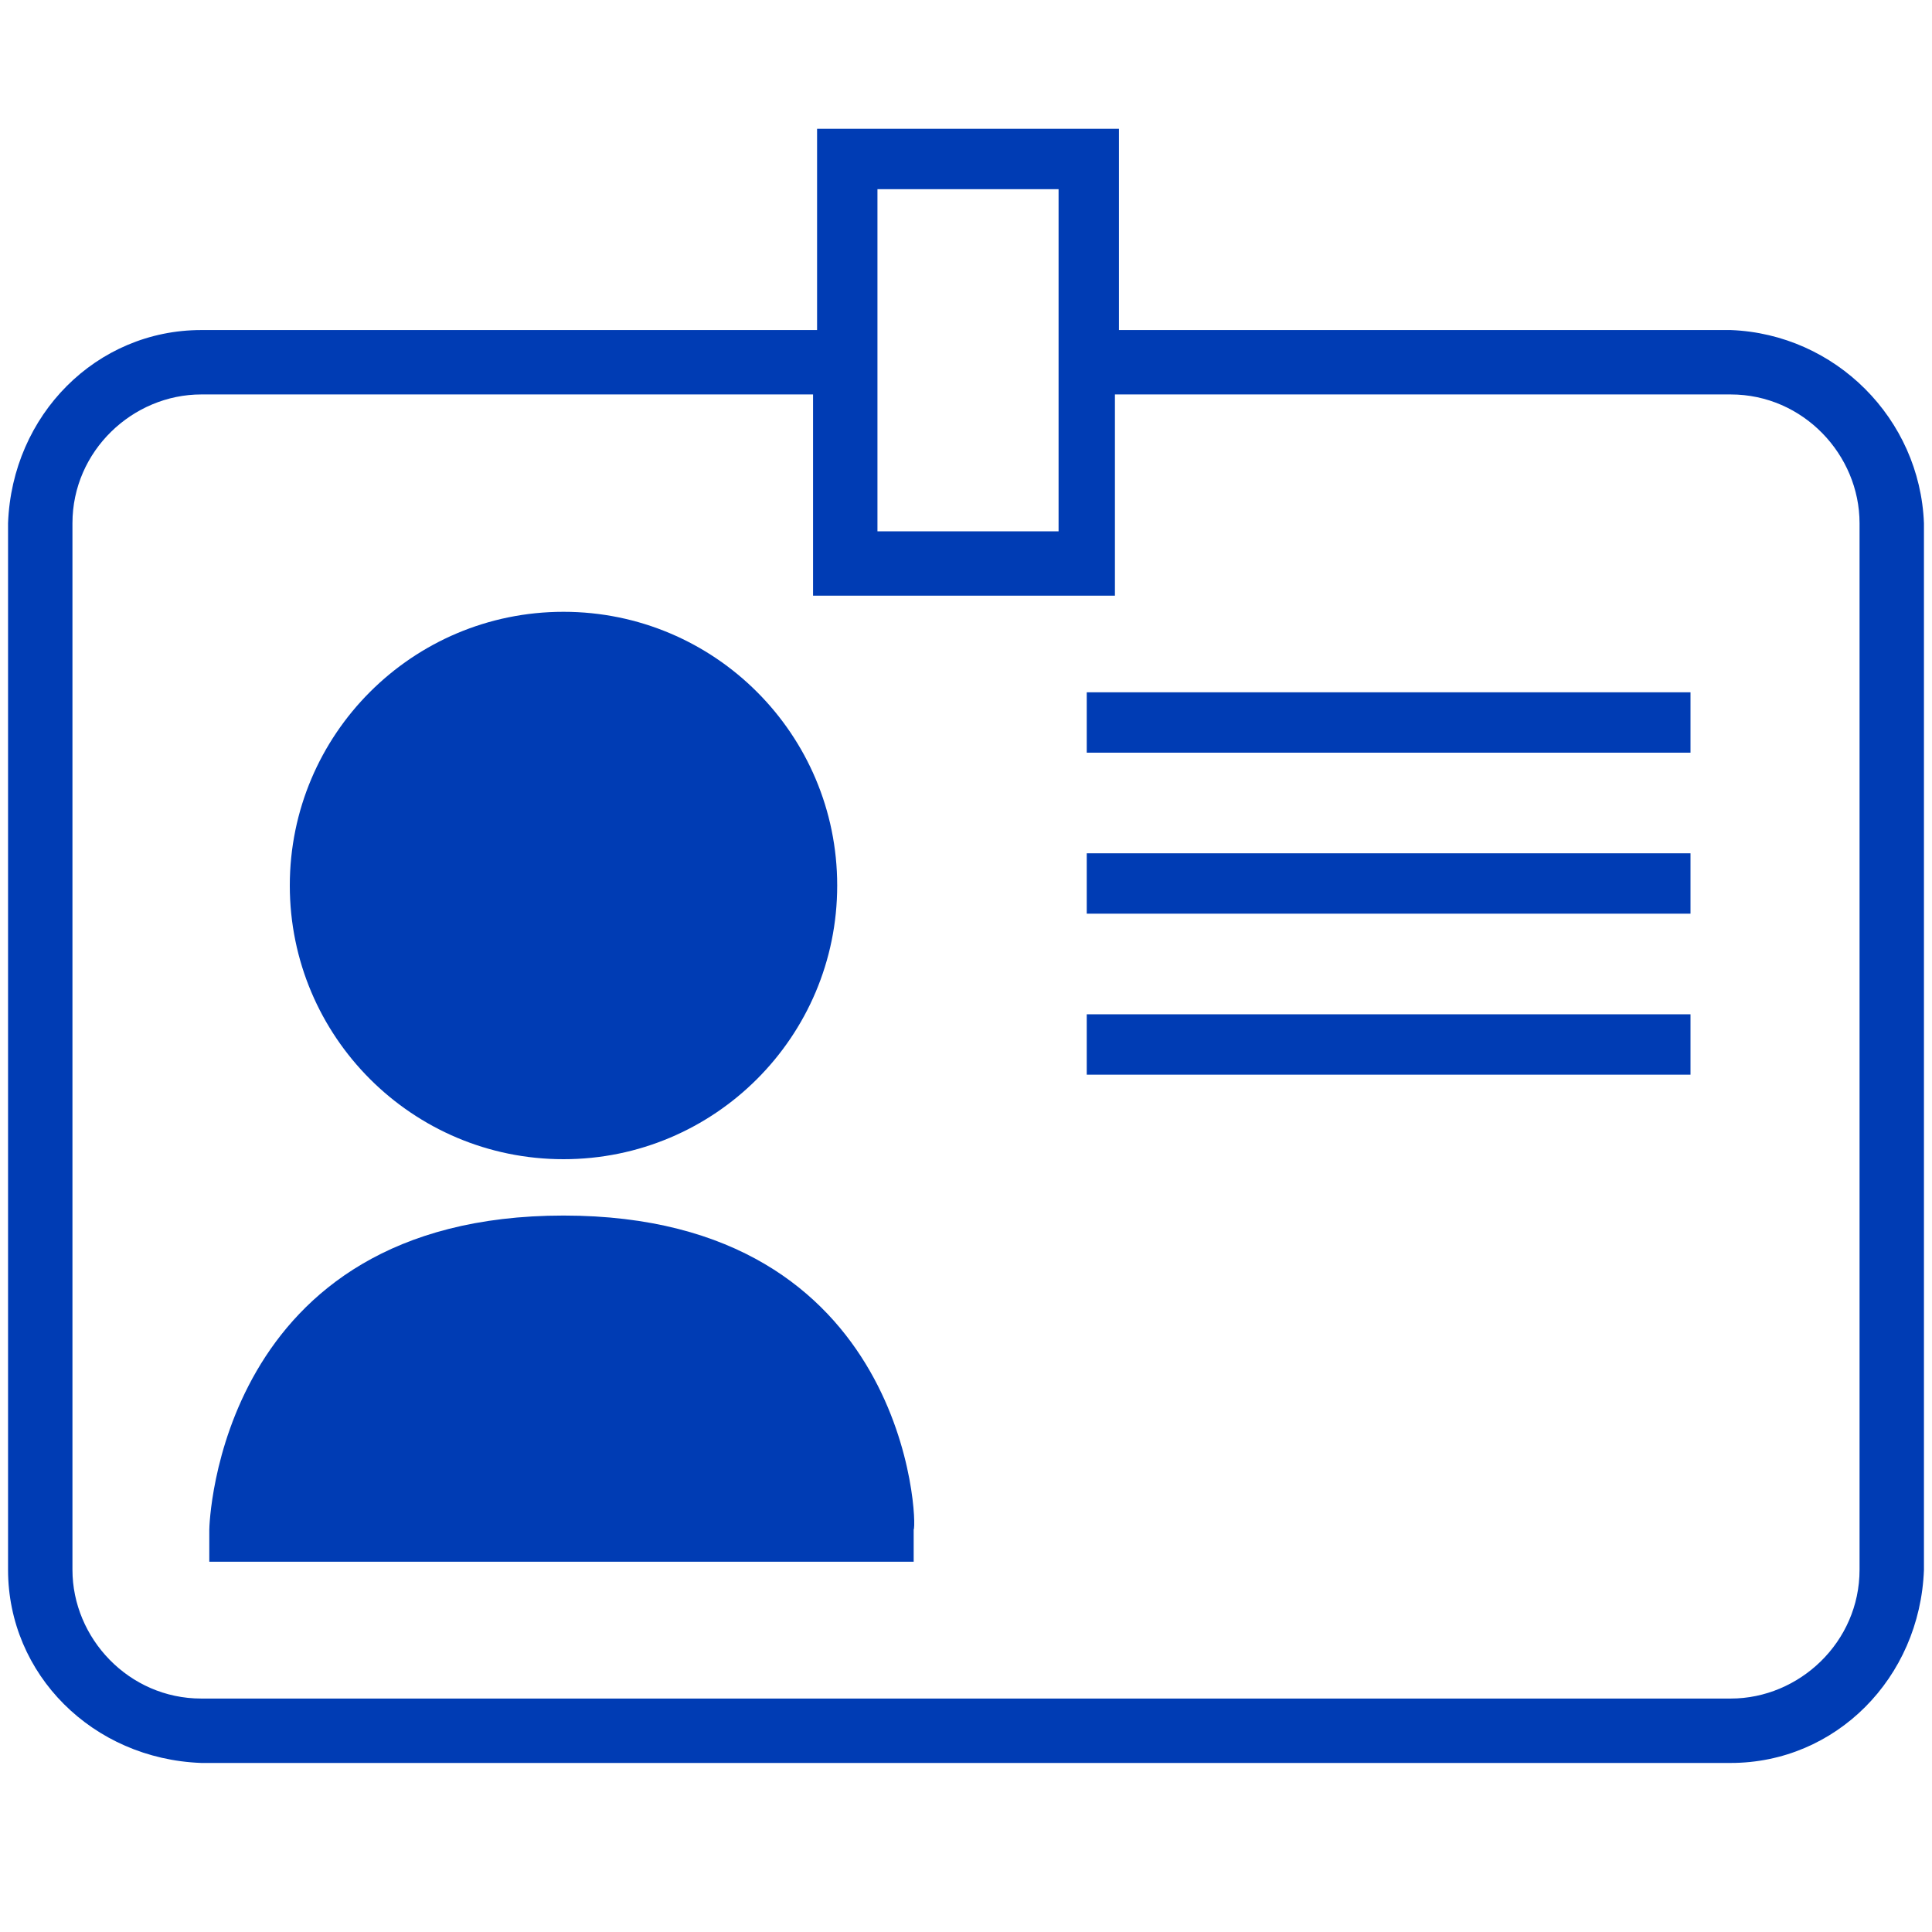 <?xml version="1.0" encoding="utf-8"?>
<!-- Generator: Adobe Illustrator 24.0.1, SVG Export Plug-In . SVG Version: 6.00 Build 0)  -->
<svg version="1.1" id="identifikation-pikto" xmlns="http://www.w3.org/2000/svg" xmlns:xlink="http://www.w3.org/1999/xlink"
	 x="0px" y="0px" viewBox="0 0 48 48" style="enable-background:new 0 0 48 48;" xml:space="preserve">
<style type="text/css">
	.st0{fill:#003CB4;}
</style>
<title>identifizieren-pikto-form</title>
<g>
	<path class="st0" d="M14,30.2c-8.6,0-8.8,7.7-8.8,7.8v0.8h17.5V38C22.8,37.9,22.6,30.2,14,30.2z"/>
	<rect x="27" y="17.2" class="st0" width="15" height="1.5"/>
	<rect x="27" y="21.2" class="st0" width="15" height="1.5"/>
	<rect x="27" y="25.2" class="st0" width="15" height="1.5"/>
	<path class="st0" d="M43,8.2H27.8v-5h-7.5v5H5c-2.6,0-4.7,2.1-4.8,4.8v26c0,2.6,2.1,4.7,4.8,4.8h38c2.6,0,4.7-2.1,4.8-4.8V13
		C47.7,10.4,45.6,8.3,43,8.2z M21.8,4.7h4.5v8.5h-4.5V4.7z M46.2,39c0,1.8-1.5,3.2-3.2,3.2H5c-1.8,0-3.2-1.5-3.2-3.2V13
		c0-1.8,1.5-3.2,3.2-3.2h15.2v5h7.5v-5H43c1.8,0,3.2,1.5,3.2,3.2V39z"/>
	<circle class="st0" cx="14" cy="22" r="6.8"/>
</g>
</svg>
